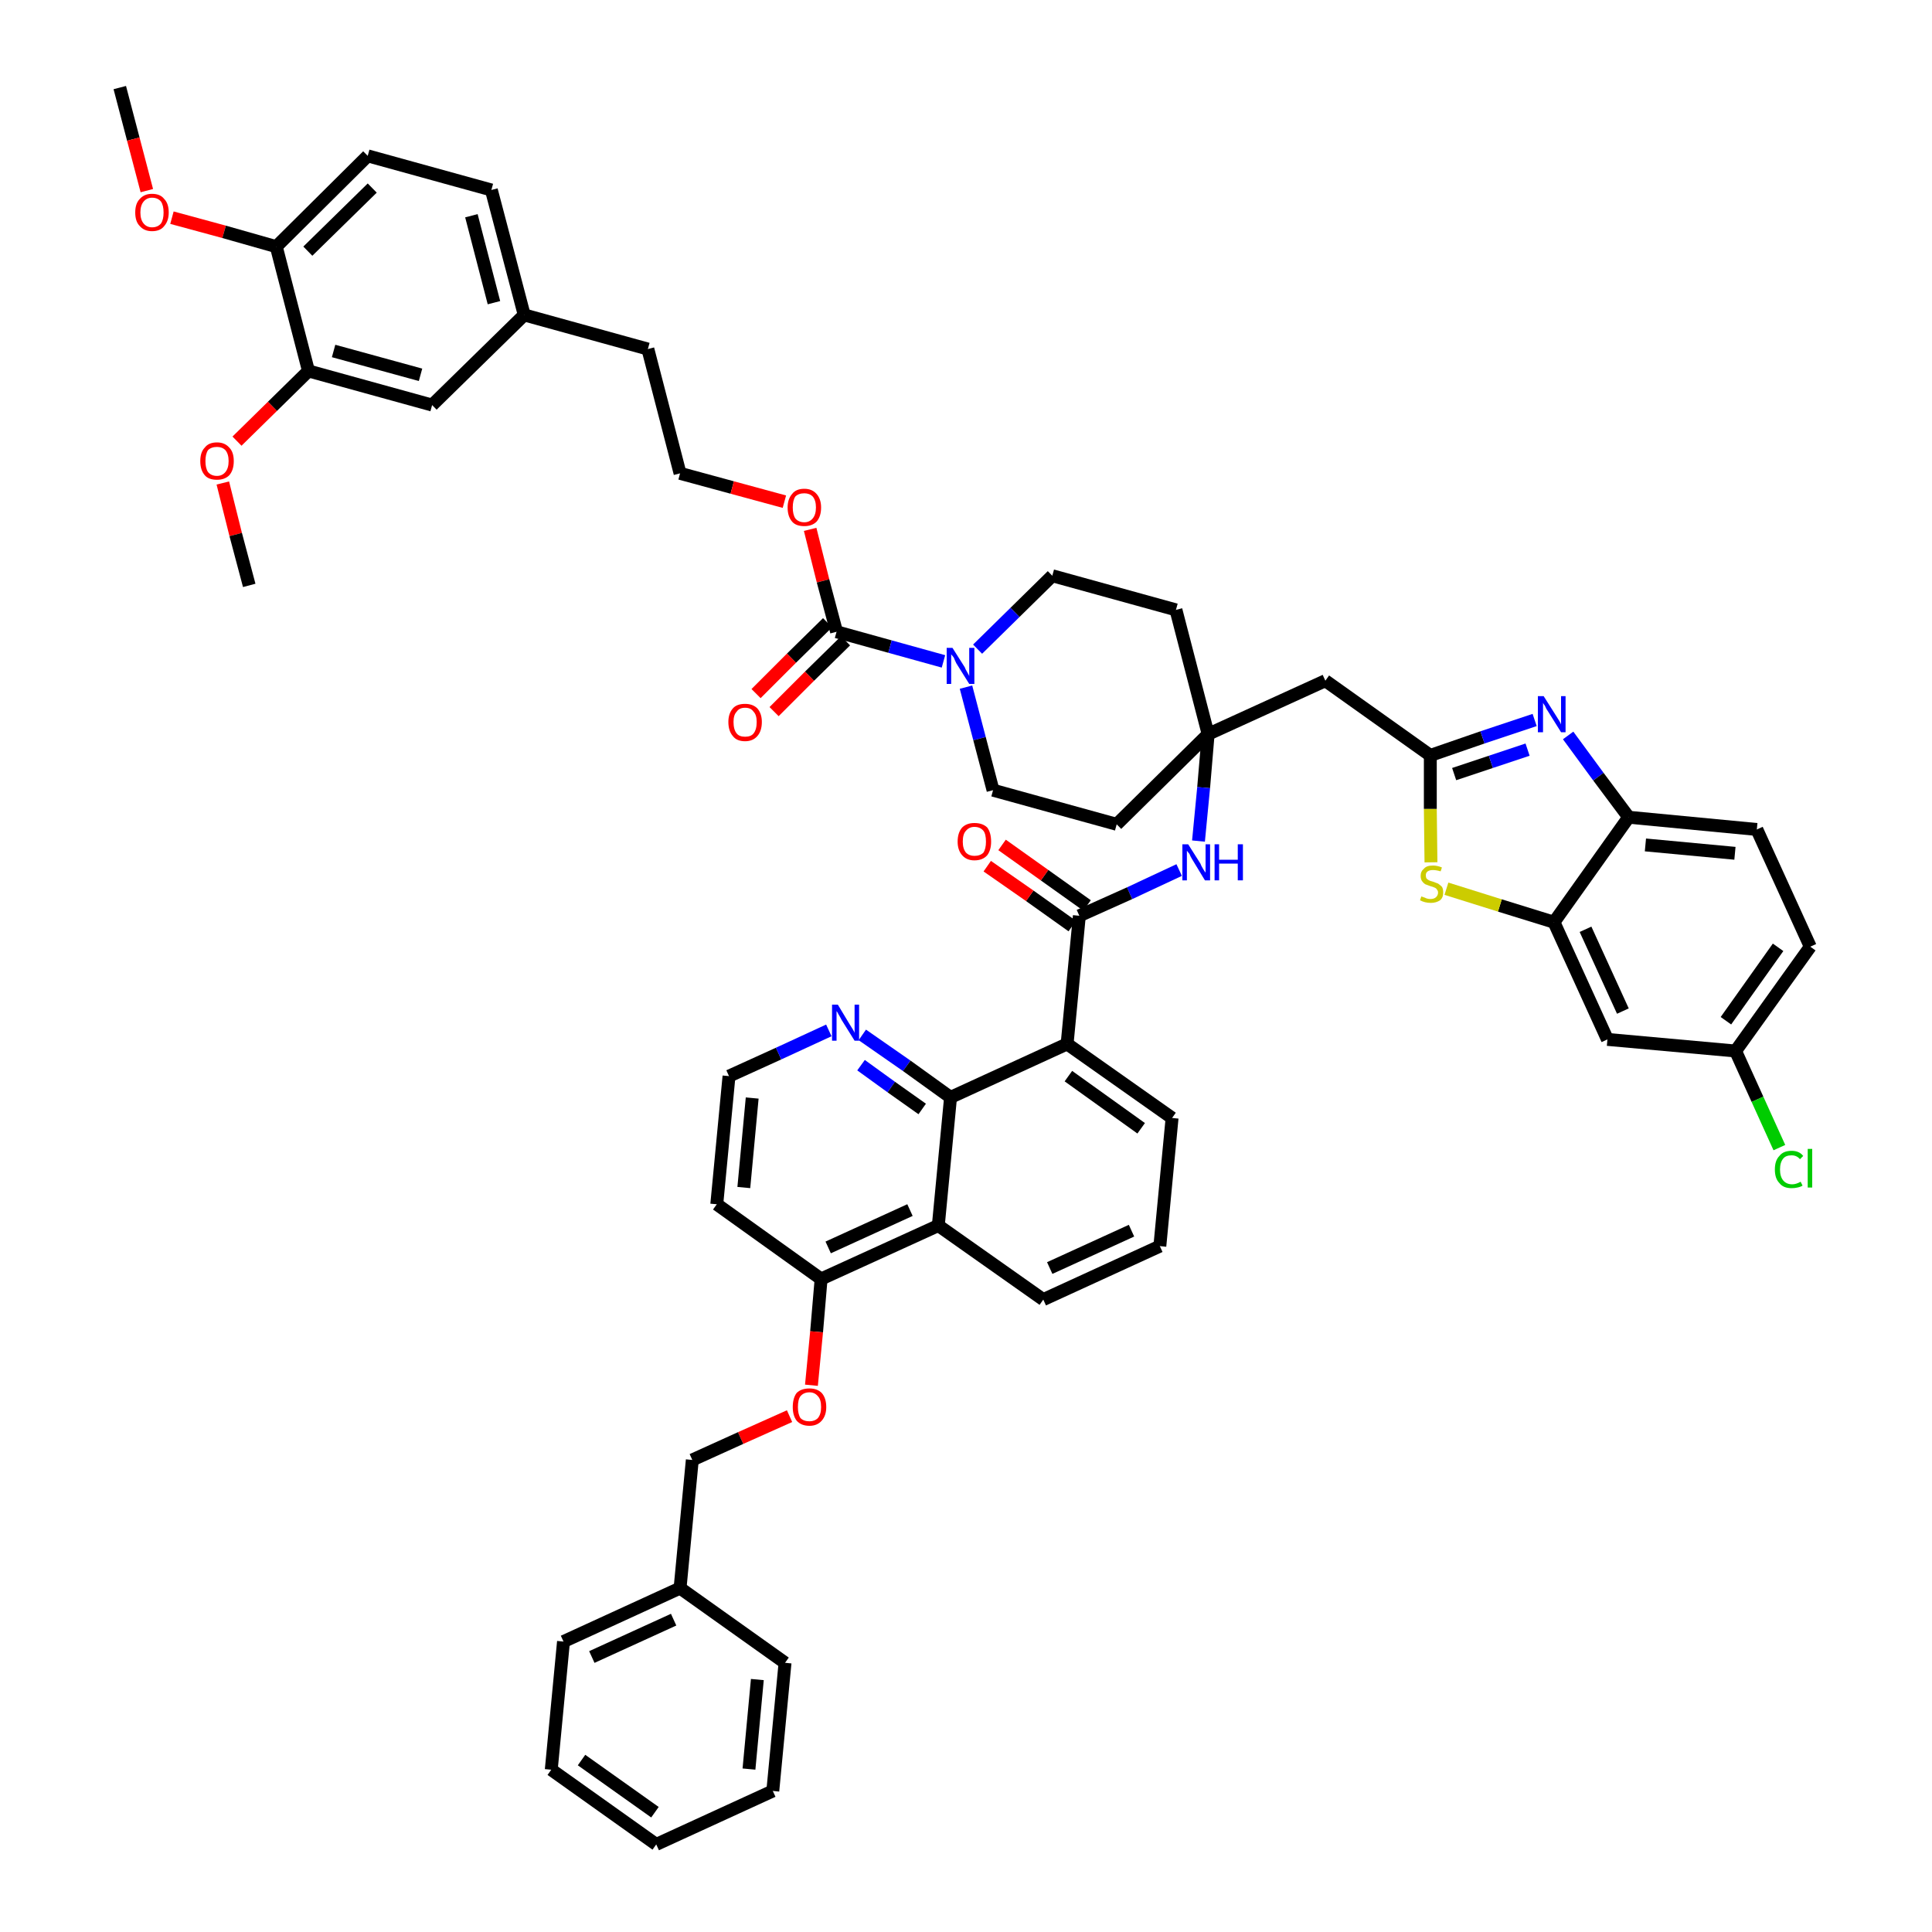 <?xml version='1.0' encoding='iso-8859-1'?>
<svg version='1.1' baseProfile='full'
              xmlns='http://www.w3.org/2000/svg'
                      xmlns:rdkit='http://www.rdkit.org/xml'
                      xmlns:xlink='http://www.w3.org/1999/xlink'
                  xml:space='preserve'
width='300px' height='300px' viewBox='0 0 300 300'>
<!-- END OF HEADER -->
<path class='bond-0 atom-0 atom-1' d='M 18.6,13.6 L 20.7,21.6' style='fill:none;fill-rule:evenodd;stroke:#000000;stroke-width:2.0px;stroke-linecap:butt;stroke-linejoin:miter;stroke-opacity:1' />
<path class='bond-0 atom-0 atom-1' d='M 20.7,21.6 L 22.8,29.6' style='fill:none;fill-rule:evenodd;stroke:#FF0000;stroke-width:2.0px;stroke-linecap:butt;stroke-linejoin:miter;stroke-opacity:1' />
<path class='bond-1 atom-1 atom-2' d='M 26.7,33.8 L 34.8,36.0' style='fill:none;fill-rule:evenodd;stroke:#FF0000;stroke-width:2.0px;stroke-linecap:butt;stroke-linejoin:miter;stroke-opacity:1' />
<path class='bond-1 atom-1 atom-2' d='M 34.8,36.0 L 42.9,38.3' style='fill:none;fill-rule:evenodd;stroke:#000000;stroke-width:2.0px;stroke-linecap:butt;stroke-linejoin:miter;stroke-opacity:1' />
<path class='bond-2 atom-2 atom-3' d='M 42.9,38.3 L 57.1,24.2' style='fill:none;fill-rule:evenodd;stroke:#000000;stroke-width:2.0px;stroke-linecap:butt;stroke-linejoin:miter;stroke-opacity:1' />
<path class='bond-2 atom-2 atom-3' d='M 47.8,39.0 L 57.8,29.2' style='fill:none;fill-rule:evenodd;stroke:#000000;stroke-width:2.0px;stroke-linecap:butt;stroke-linejoin:miter;stroke-opacity:1' />
<path class='bond-52 atom-50 atom-2' d='M 47.9,57.6 L 42.9,38.3' style='fill:none;fill-rule:evenodd;stroke:#000000;stroke-width:2.0px;stroke-linecap:butt;stroke-linejoin:miter;stroke-opacity:1' />
<path class='bond-3 atom-3 atom-4' d='M 57.1,24.2 L 76.3,29.5' style='fill:none;fill-rule:evenodd;stroke:#000000;stroke-width:2.0px;stroke-linecap:butt;stroke-linejoin:miter;stroke-opacity:1' />
<path class='bond-4 atom-4 atom-5' d='M 76.3,29.5 L 81.4,48.9' style='fill:none;fill-rule:evenodd;stroke:#000000;stroke-width:2.0px;stroke-linecap:butt;stroke-linejoin:miter;stroke-opacity:1' />
<path class='bond-4 atom-4 atom-5' d='M 73.2,33.5 L 76.7,47.0' style='fill:none;fill-rule:evenodd;stroke:#000000;stroke-width:2.0px;stroke-linecap:butt;stroke-linejoin:miter;stroke-opacity:1' />
<path class='bond-5 atom-5 atom-6' d='M 81.4,48.9 L 100.6,54.2' style='fill:none;fill-rule:evenodd;stroke:#000000;stroke-width:2.0px;stroke-linecap:butt;stroke-linejoin:miter;stroke-opacity:1' />
<path class='bond-48 atom-5 atom-49' d='M 81.4,48.9 L 67.1,62.9' style='fill:none;fill-rule:evenodd;stroke:#000000;stroke-width:2.0px;stroke-linecap:butt;stroke-linejoin:miter;stroke-opacity:1' />
<path class='bond-6 atom-6 atom-7' d='M 100.6,54.2 L 105.6,73.5' style='fill:none;fill-rule:evenodd;stroke:#000000;stroke-width:2.0px;stroke-linecap:butt;stroke-linejoin:miter;stroke-opacity:1' />
<path class='bond-7 atom-7 atom-8' d='M 105.6,73.5 L 113.7,75.7' style='fill:none;fill-rule:evenodd;stroke:#000000;stroke-width:2.0px;stroke-linecap:butt;stroke-linejoin:miter;stroke-opacity:1' />
<path class='bond-7 atom-7 atom-8' d='M 113.7,75.7 L 121.8,77.9' style='fill:none;fill-rule:evenodd;stroke:#FF0000;stroke-width:2.0px;stroke-linecap:butt;stroke-linejoin:miter;stroke-opacity:1' />
<path class='bond-8 atom-8 atom-9' d='M 125.8,82.2 L 127.8,90.2' style='fill:none;fill-rule:evenodd;stroke:#FF0000;stroke-width:2.0px;stroke-linecap:butt;stroke-linejoin:miter;stroke-opacity:1' />
<path class='bond-8 atom-8 atom-9' d='M 127.8,90.2 L 129.9,98.1' style='fill:none;fill-rule:evenodd;stroke:#000000;stroke-width:2.0px;stroke-linecap:butt;stroke-linejoin:miter;stroke-opacity:1' />
<path class='bond-9 atom-9 atom-10' d='M 128.5,96.7 L 122.9,102.2' style='fill:none;fill-rule:evenodd;stroke:#000000;stroke-width:2.0px;stroke-linecap:butt;stroke-linejoin:miter;stroke-opacity:1' />
<path class='bond-9 atom-9 atom-10' d='M 122.9,102.2 L 117.4,107.7' style='fill:none;fill-rule:evenodd;stroke:#FF0000;stroke-width:2.0px;stroke-linecap:butt;stroke-linejoin:miter;stroke-opacity:1' />
<path class='bond-9 atom-9 atom-10' d='M 131.3,99.5 L 125.7,105.0' style='fill:none;fill-rule:evenodd;stroke:#000000;stroke-width:2.0px;stroke-linecap:butt;stroke-linejoin:miter;stroke-opacity:1' />
<path class='bond-9 atom-9 atom-10' d='M 125.7,105.0 L 120.2,110.5' style='fill:none;fill-rule:evenodd;stroke:#FF0000;stroke-width:2.0px;stroke-linecap:butt;stroke-linejoin:miter;stroke-opacity:1' />
<path class='bond-10 atom-9 atom-11' d='M 129.9,98.1 L 138.2,100.4' style='fill:none;fill-rule:evenodd;stroke:#000000;stroke-width:2.0px;stroke-linecap:butt;stroke-linejoin:miter;stroke-opacity:1' />
<path class='bond-10 atom-9 atom-11' d='M 138.2,100.4 L 146.5,102.7' style='fill:none;fill-rule:evenodd;stroke:#0000FF;stroke-width:2.0px;stroke-linecap:butt;stroke-linejoin:miter;stroke-opacity:1' />
<path class='bond-11 atom-11 atom-12' d='M 150.0,106.7 L 152.1,114.7' style='fill:none;fill-rule:evenodd;stroke:#0000FF;stroke-width:2.0px;stroke-linecap:butt;stroke-linejoin:miter;stroke-opacity:1' />
<path class='bond-11 atom-11 atom-12' d='M 152.1,114.7 L 154.2,122.7' style='fill:none;fill-rule:evenodd;stroke:#000000;stroke-width:2.0px;stroke-linecap:butt;stroke-linejoin:miter;stroke-opacity:1' />
<path class='bond-53 atom-48 atom-11' d='M 163.4,89.4 L 157.6,95.1' style='fill:none;fill-rule:evenodd;stroke:#000000;stroke-width:2.0px;stroke-linecap:butt;stroke-linejoin:miter;stroke-opacity:1' />
<path class='bond-53 atom-48 atom-11' d='M 157.6,95.1 L 151.8,100.8' style='fill:none;fill-rule:evenodd;stroke:#0000FF;stroke-width:2.0px;stroke-linecap:butt;stroke-linejoin:miter;stroke-opacity:1' />
<path class='bond-12 atom-12 atom-13' d='M 154.2,122.7 L 173.4,128.0' style='fill:none;fill-rule:evenodd;stroke:#000000;stroke-width:2.0px;stroke-linecap:butt;stroke-linejoin:miter;stroke-opacity:1' />
<path class='bond-13 atom-13 atom-14' d='M 173.4,128.0 L 187.6,114.0' style='fill:none;fill-rule:evenodd;stroke:#000000;stroke-width:2.0px;stroke-linecap:butt;stroke-linejoin:miter;stroke-opacity:1' />
<path class='bond-14 atom-14 atom-15' d='M 187.6,114.0 L 205.8,105.7' style='fill:none;fill-rule:evenodd;stroke:#000000;stroke-width:2.0px;stroke-linecap:butt;stroke-linejoin:miter;stroke-opacity:1' />
<path class='bond-25 atom-14 atom-26' d='M 187.6,114.0 L 186.9,122.3' style='fill:none;fill-rule:evenodd;stroke:#000000;stroke-width:2.0px;stroke-linecap:butt;stroke-linejoin:miter;stroke-opacity:1' />
<path class='bond-25 atom-14 atom-26' d='M 186.9,122.3 L 186.1,130.6' style='fill:none;fill-rule:evenodd;stroke:#0000FF;stroke-width:2.0px;stroke-linecap:butt;stroke-linejoin:miter;stroke-opacity:1' />
<path class='bond-46 atom-14 atom-47' d='M 187.6,114.0 L 182.6,94.7' style='fill:none;fill-rule:evenodd;stroke:#000000;stroke-width:2.0px;stroke-linecap:butt;stroke-linejoin:miter;stroke-opacity:1' />
<path class='bond-15 atom-15 atom-16' d='M 205.8,105.7 L 222.1,117.3' style='fill:none;fill-rule:evenodd;stroke:#000000;stroke-width:2.0px;stroke-linecap:butt;stroke-linejoin:miter;stroke-opacity:1' />
<path class='bond-16 atom-16 atom-17' d='M 222.1,117.3 L 230.2,114.5' style='fill:none;fill-rule:evenodd;stroke:#000000;stroke-width:2.0px;stroke-linecap:butt;stroke-linejoin:miter;stroke-opacity:1' />
<path class='bond-16 atom-16 atom-17' d='M 230.2,114.5 L 238.3,111.8' style='fill:none;fill-rule:evenodd;stroke:#0000FF;stroke-width:2.0px;stroke-linecap:butt;stroke-linejoin:miter;stroke-opacity:1' />
<path class='bond-16 atom-16 atom-17' d='M 225.8,120.2 L 231.5,118.3' style='fill:none;fill-rule:evenodd;stroke:#000000;stroke-width:2.0px;stroke-linecap:butt;stroke-linejoin:miter;stroke-opacity:1' />
<path class='bond-16 atom-16 atom-17' d='M 231.5,118.3 L 237.2,116.4' style='fill:none;fill-rule:evenodd;stroke:#0000FF;stroke-width:2.0px;stroke-linecap:butt;stroke-linejoin:miter;stroke-opacity:1' />
<path class='bond-54 atom-25 atom-16' d='M 222.2,133.9 L 222.1,125.6' style='fill:none;fill-rule:evenodd;stroke:#CCCC00;stroke-width:2.0px;stroke-linecap:butt;stroke-linejoin:miter;stroke-opacity:1' />
<path class='bond-54 atom-25 atom-16' d='M 222.1,125.6 L 222.1,117.3' style='fill:none;fill-rule:evenodd;stroke:#000000;stroke-width:2.0px;stroke-linecap:butt;stroke-linejoin:miter;stroke-opacity:1' />
<path class='bond-17 atom-17 atom-18' d='M 243.5,114.2 L 248.2,120.6' style='fill:none;fill-rule:evenodd;stroke:#0000FF;stroke-width:2.0px;stroke-linecap:butt;stroke-linejoin:miter;stroke-opacity:1' />
<path class='bond-17 atom-17 atom-18' d='M 248.2,120.6 L 252.9,126.9' style='fill:none;fill-rule:evenodd;stroke:#000000;stroke-width:2.0px;stroke-linecap:butt;stroke-linejoin:miter;stroke-opacity:1' />
<path class='bond-18 atom-18 atom-19' d='M 252.9,126.9 L 272.8,128.8' style='fill:none;fill-rule:evenodd;stroke:#000000;stroke-width:2.0px;stroke-linecap:butt;stroke-linejoin:miter;stroke-opacity:1' />
<path class='bond-18 atom-18 atom-19' d='M 255.5,131.2 L 269.4,132.5' style='fill:none;fill-rule:evenodd;stroke:#000000;stroke-width:2.0px;stroke-linecap:butt;stroke-linejoin:miter;stroke-opacity:1' />
<path class='bond-56 atom-24 atom-18' d='M 241.3,143.2 L 252.9,126.9' style='fill:none;fill-rule:evenodd;stroke:#000000;stroke-width:2.0px;stroke-linecap:butt;stroke-linejoin:miter;stroke-opacity:1' />
<path class='bond-19 atom-19 atom-20' d='M 272.8,128.8 L 281.1,147.0' style='fill:none;fill-rule:evenodd;stroke:#000000;stroke-width:2.0px;stroke-linecap:butt;stroke-linejoin:miter;stroke-opacity:1' />
<path class='bond-20 atom-20 atom-21' d='M 281.1,147.0 L 269.5,163.2' style='fill:none;fill-rule:evenodd;stroke:#000000;stroke-width:2.0px;stroke-linecap:butt;stroke-linejoin:miter;stroke-opacity:1' />
<path class='bond-20 atom-20 atom-21' d='M 276.1,147.1 L 268.0,158.5' style='fill:none;fill-rule:evenodd;stroke:#000000;stroke-width:2.0px;stroke-linecap:butt;stroke-linejoin:miter;stroke-opacity:1' />
<path class='bond-21 atom-21 atom-22' d='M 269.5,163.2 L 272.9,170.7' style='fill:none;fill-rule:evenodd;stroke:#000000;stroke-width:2.0px;stroke-linecap:butt;stroke-linejoin:miter;stroke-opacity:1' />
<path class='bond-21 atom-21 atom-22' d='M 272.9,170.7 L 276.3,178.2' style='fill:none;fill-rule:evenodd;stroke:#00CC00;stroke-width:2.0px;stroke-linecap:butt;stroke-linejoin:miter;stroke-opacity:1' />
<path class='bond-22 atom-21 atom-23' d='M 269.5,163.2 L 249.6,161.4' style='fill:none;fill-rule:evenodd;stroke:#000000;stroke-width:2.0px;stroke-linecap:butt;stroke-linejoin:miter;stroke-opacity:1' />
<path class='bond-23 atom-23 atom-24' d='M 249.6,161.4 L 241.3,143.2' style='fill:none;fill-rule:evenodd;stroke:#000000;stroke-width:2.0px;stroke-linecap:butt;stroke-linejoin:miter;stroke-opacity:1' />
<path class='bond-23 atom-23 atom-24' d='M 252.0,157.0 L 246.2,144.3' style='fill:none;fill-rule:evenodd;stroke:#000000;stroke-width:2.0px;stroke-linecap:butt;stroke-linejoin:miter;stroke-opacity:1' />
<path class='bond-24 atom-24 atom-25' d='M 241.3,143.2 L 232.9,140.6' style='fill:none;fill-rule:evenodd;stroke:#000000;stroke-width:2.0px;stroke-linecap:butt;stroke-linejoin:miter;stroke-opacity:1' />
<path class='bond-24 atom-24 atom-25' d='M 232.9,140.6 L 224.6,138.0' style='fill:none;fill-rule:evenodd;stroke:#CCCC00;stroke-width:2.0px;stroke-linecap:butt;stroke-linejoin:miter;stroke-opacity:1' />
<path class='bond-26 atom-26 atom-27' d='M 183.1,135.1 L 175.4,138.7' style='fill:none;fill-rule:evenodd;stroke:#0000FF;stroke-width:2.0px;stroke-linecap:butt;stroke-linejoin:miter;stroke-opacity:1' />
<path class='bond-26 atom-26 atom-27' d='M 175.4,138.7 L 167.6,142.2' style='fill:none;fill-rule:evenodd;stroke:#000000;stroke-width:2.0px;stroke-linecap:butt;stroke-linejoin:miter;stroke-opacity:1' />
<path class='bond-27 atom-27 atom-28' d='M 168.8,140.6 L 162.2,135.9' style='fill:none;fill-rule:evenodd;stroke:#000000;stroke-width:2.0px;stroke-linecap:butt;stroke-linejoin:miter;stroke-opacity:1' />
<path class='bond-27 atom-27 atom-28' d='M 162.2,135.9 L 155.6,131.2' style='fill:none;fill-rule:evenodd;stroke:#FF0000;stroke-width:2.0px;stroke-linecap:butt;stroke-linejoin:miter;stroke-opacity:1' />
<path class='bond-27 atom-27 atom-28' d='M 166.5,143.8 L 159.9,139.1' style='fill:none;fill-rule:evenodd;stroke:#000000;stroke-width:2.0px;stroke-linecap:butt;stroke-linejoin:miter;stroke-opacity:1' />
<path class='bond-27 atom-27 atom-28' d='M 159.9,139.1 L 153.3,134.5' style='fill:none;fill-rule:evenodd;stroke:#FF0000;stroke-width:2.0px;stroke-linecap:butt;stroke-linejoin:miter;stroke-opacity:1' />
<path class='bond-28 atom-27 atom-29' d='M 167.6,142.2 L 165.7,162.1' style='fill:none;fill-rule:evenodd;stroke:#000000;stroke-width:2.0px;stroke-linecap:butt;stroke-linejoin:miter;stroke-opacity:1' />
<path class='bond-29 atom-29 atom-30' d='M 165.7,162.1 L 182.0,173.6' style='fill:none;fill-rule:evenodd;stroke:#000000;stroke-width:2.0px;stroke-linecap:butt;stroke-linejoin:miter;stroke-opacity:1' />
<path class='bond-29 atom-29 atom-30' d='M 165.9,167.1 L 177.2,175.2' style='fill:none;fill-rule:evenodd;stroke:#000000;stroke-width:2.0px;stroke-linecap:butt;stroke-linejoin:miter;stroke-opacity:1' />
<path class='bond-55 atom-46 atom-29' d='M 147.6,170.4 L 165.7,162.1' style='fill:none;fill-rule:evenodd;stroke:#000000;stroke-width:2.0px;stroke-linecap:butt;stroke-linejoin:miter;stroke-opacity:1' />
<path class='bond-30 atom-30 atom-31' d='M 182.0,173.6 L 180.1,193.5' style='fill:none;fill-rule:evenodd;stroke:#000000;stroke-width:2.0px;stroke-linecap:butt;stroke-linejoin:miter;stroke-opacity:1' />
<path class='bond-31 atom-31 atom-32' d='M 180.1,193.5 L 162.0,201.8' style='fill:none;fill-rule:evenodd;stroke:#000000;stroke-width:2.0px;stroke-linecap:butt;stroke-linejoin:miter;stroke-opacity:1' />
<path class='bond-31 atom-31 atom-32' d='M 175.7,191.1 L 163.0,196.9' style='fill:none;fill-rule:evenodd;stroke:#000000;stroke-width:2.0px;stroke-linecap:butt;stroke-linejoin:miter;stroke-opacity:1' />
<path class='bond-32 atom-32 atom-33' d='M 162.0,201.8 L 145.7,190.3' style='fill:none;fill-rule:evenodd;stroke:#000000;stroke-width:2.0px;stroke-linecap:butt;stroke-linejoin:miter;stroke-opacity:1' />
<path class='bond-33 atom-33 atom-34' d='M 145.7,190.3 L 127.5,198.6' style='fill:none;fill-rule:evenodd;stroke:#000000;stroke-width:2.0px;stroke-linecap:butt;stroke-linejoin:miter;stroke-opacity:1' />
<path class='bond-33 atom-33 atom-34' d='M 141.3,187.9 L 128.6,193.7' style='fill:none;fill-rule:evenodd;stroke:#000000;stroke-width:2.0px;stroke-linecap:butt;stroke-linejoin:miter;stroke-opacity:1' />
<path class='bond-57 atom-46 atom-33' d='M 147.6,170.4 L 145.7,190.3' style='fill:none;fill-rule:evenodd;stroke:#000000;stroke-width:2.0px;stroke-linecap:butt;stroke-linejoin:miter;stroke-opacity:1' />
<path class='bond-34 atom-34 atom-35' d='M 127.5,198.6 L 126.8,206.8' style='fill:none;fill-rule:evenodd;stroke:#000000;stroke-width:2.0px;stroke-linecap:butt;stroke-linejoin:miter;stroke-opacity:1' />
<path class='bond-34 atom-34 atom-35' d='M 126.8,206.8 L 126.0,215.1' style='fill:none;fill-rule:evenodd;stroke:#FF0000;stroke-width:2.0px;stroke-linecap:butt;stroke-linejoin:miter;stroke-opacity:1' />
<path class='bond-42 atom-34 atom-43' d='M 127.5,198.6 L 111.3,187.0' style='fill:none;fill-rule:evenodd;stroke:#000000;stroke-width:2.0px;stroke-linecap:butt;stroke-linejoin:miter;stroke-opacity:1' />
<path class='bond-35 atom-35 atom-36' d='M 122.6,219.9 L 115.0,223.3' style='fill:none;fill-rule:evenodd;stroke:#FF0000;stroke-width:2.0px;stroke-linecap:butt;stroke-linejoin:miter;stroke-opacity:1' />
<path class='bond-35 atom-35 atom-36' d='M 115.0,223.3 L 107.5,226.7' style='fill:none;fill-rule:evenodd;stroke:#000000;stroke-width:2.0px;stroke-linecap:butt;stroke-linejoin:miter;stroke-opacity:1' />
<path class='bond-36 atom-36 atom-37' d='M 107.5,226.7 L 105.6,246.6' style='fill:none;fill-rule:evenodd;stroke:#000000;stroke-width:2.0px;stroke-linecap:butt;stroke-linejoin:miter;stroke-opacity:1' />
<path class='bond-37 atom-37 atom-38' d='M 105.6,246.6 L 87.5,254.9' style='fill:none;fill-rule:evenodd;stroke:#000000;stroke-width:2.0px;stroke-linecap:butt;stroke-linejoin:miter;stroke-opacity:1' />
<path class='bond-37 atom-37 atom-38' d='M 104.6,251.5 L 91.9,257.3' style='fill:none;fill-rule:evenodd;stroke:#000000;stroke-width:2.0px;stroke-linecap:butt;stroke-linejoin:miter;stroke-opacity:1' />
<path class='bond-58 atom-42 atom-37' d='M 121.9,258.2 L 105.6,246.6' style='fill:none;fill-rule:evenodd;stroke:#000000;stroke-width:2.0px;stroke-linecap:butt;stroke-linejoin:miter;stroke-opacity:1' />
<path class='bond-38 atom-38 atom-39' d='M 87.5,254.9 L 85.6,274.8' style='fill:none;fill-rule:evenodd;stroke:#000000;stroke-width:2.0px;stroke-linecap:butt;stroke-linejoin:miter;stroke-opacity:1' />
<path class='bond-39 atom-39 atom-40' d='M 85.6,274.8 L 101.9,286.4' style='fill:none;fill-rule:evenodd;stroke:#000000;stroke-width:2.0px;stroke-linecap:butt;stroke-linejoin:miter;stroke-opacity:1' />
<path class='bond-39 atom-39 atom-40' d='M 90.3,273.3 L 101.7,281.4' style='fill:none;fill-rule:evenodd;stroke:#000000;stroke-width:2.0px;stroke-linecap:butt;stroke-linejoin:miter;stroke-opacity:1' />
<path class='bond-40 atom-40 atom-41' d='M 101.9,286.4 L 120.0,278.1' style='fill:none;fill-rule:evenodd;stroke:#000000;stroke-width:2.0px;stroke-linecap:butt;stroke-linejoin:miter;stroke-opacity:1' />
<path class='bond-41 atom-41 atom-42' d='M 120.0,278.1 L 121.9,258.2' style='fill:none;fill-rule:evenodd;stroke:#000000;stroke-width:2.0px;stroke-linecap:butt;stroke-linejoin:miter;stroke-opacity:1' />
<path class='bond-41 atom-41 atom-42' d='M 116.3,274.7 L 117.6,260.8' style='fill:none;fill-rule:evenodd;stroke:#000000;stroke-width:2.0px;stroke-linecap:butt;stroke-linejoin:miter;stroke-opacity:1' />
<path class='bond-43 atom-43 atom-44' d='M 111.3,187.0 L 113.2,167.1' style='fill:none;fill-rule:evenodd;stroke:#000000;stroke-width:2.0px;stroke-linecap:butt;stroke-linejoin:miter;stroke-opacity:1' />
<path class='bond-43 atom-43 atom-44' d='M 115.5,184.4 L 116.8,170.5' style='fill:none;fill-rule:evenodd;stroke:#000000;stroke-width:2.0px;stroke-linecap:butt;stroke-linejoin:miter;stroke-opacity:1' />
<path class='bond-44 atom-44 atom-45' d='M 113.2,167.1 L 120.9,163.6' style='fill:none;fill-rule:evenodd;stroke:#000000;stroke-width:2.0px;stroke-linecap:butt;stroke-linejoin:miter;stroke-opacity:1' />
<path class='bond-44 atom-44 atom-45' d='M 120.9,163.6 L 128.7,160.0' style='fill:none;fill-rule:evenodd;stroke:#0000FF;stroke-width:2.0px;stroke-linecap:butt;stroke-linejoin:miter;stroke-opacity:1' />
<path class='bond-45 atom-45 atom-46' d='M 133.9,160.7 L 140.8,165.5' style='fill:none;fill-rule:evenodd;stroke:#0000FF;stroke-width:2.0px;stroke-linecap:butt;stroke-linejoin:miter;stroke-opacity:1' />
<path class='bond-45 atom-45 atom-46' d='M 140.8,165.5 L 147.6,170.4' style='fill:none;fill-rule:evenodd;stroke:#000000;stroke-width:2.0px;stroke-linecap:butt;stroke-linejoin:miter;stroke-opacity:1' />
<path class='bond-45 atom-45 atom-46' d='M 133.7,165.4 L 138.4,168.8' style='fill:none;fill-rule:evenodd;stroke:#0000FF;stroke-width:2.0px;stroke-linecap:butt;stroke-linejoin:miter;stroke-opacity:1' />
<path class='bond-45 atom-45 atom-46' d='M 138.4,168.8 L 143.2,172.2' style='fill:none;fill-rule:evenodd;stroke:#000000;stroke-width:2.0px;stroke-linecap:butt;stroke-linejoin:miter;stroke-opacity:1' />
<path class='bond-47 atom-47 atom-48' d='M 182.6,94.7 L 163.4,89.4' style='fill:none;fill-rule:evenodd;stroke:#000000;stroke-width:2.0px;stroke-linecap:butt;stroke-linejoin:miter;stroke-opacity:1' />
<path class='bond-49 atom-49 atom-50' d='M 67.1,62.9 L 47.9,57.6' style='fill:none;fill-rule:evenodd;stroke:#000000;stroke-width:2.0px;stroke-linecap:butt;stroke-linejoin:miter;stroke-opacity:1' />
<path class='bond-49 atom-49 atom-50' d='M 65.3,58.2 L 51.8,54.5' style='fill:none;fill-rule:evenodd;stroke:#000000;stroke-width:2.0px;stroke-linecap:butt;stroke-linejoin:miter;stroke-opacity:1' />
<path class='bond-50 atom-50 atom-51' d='M 47.9,57.6 L 42.3,63.1' style='fill:none;fill-rule:evenodd;stroke:#000000;stroke-width:2.0px;stroke-linecap:butt;stroke-linejoin:miter;stroke-opacity:1' />
<path class='bond-50 atom-50 atom-51' d='M 42.3,63.1 L 36.8,68.5' style='fill:none;fill-rule:evenodd;stroke:#FF0000;stroke-width:2.0px;stroke-linecap:butt;stroke-linejoin:miter;stroke-opacity:1' />
<path class='bond-51 atom-51 atom-52' d='M 34.6,75.0 L 36.6,83.0' style='fill:none;fill-rule:evenodd;stroke:#FF0000;stroke-width:2.0px;stroke-linecap:butt;stroke-linejoin:miter;stroke-opacity:1' />
<path class='bond-51 atom-51 atom-52' d='M 36.6,83.0 L 38.7,90.9' style='fill:none;fill-rule:evenodd;stroke:#000000;stroke-width:2.0px;stroke-linecap:butt;stroke-linejoin:miter;stroke-opacity:1' />
<path  class='atom-1' d='M 21.0 33.0
Q 21.0 31.6, 21.7 30.9
Q 22.4 30.1, 23.6 30.1
Q 24.9 30.1, 25.5 30.9
Q 26.2 31.6, 26.2 33.0
Q 26.2 34.3, 25.5 35.1
Q 24.9 35.9, 23.6 35.9
Q 22.4 35.9, 21.7 35.1
Q 21.0 34.4, 21.0 33.0
M 23.6 35.3
Q 24.5 35.3, 25.0 34.7
Q 25.4 34.1, 25.4 33.0
Q 25.4 31.9, 25.0 31.3
Q 24.5 30.7, 23.6 30.7
Q 22.8 30.7, 22.3 31.3
Q 21.8 31.9, 21.8 33.0
Q 21.8 34.1, 22.3 34.7
Q 22.8 35.3, 23.6 35.3
' fill='#FF0000'/>
<path  class='atom-8' d='M 122.3 78.8
Q 122.3 77.5, 123.0 76.7
Q 123.6 75.9, 124.9 75.9
Q 126.1 75.9, 126.8 76.7
Q 127.5 77.5, 127.5 78.8
Q 127.5 80.2, 126.8 81.0
Q 126.1 81.7, 124.9 81.7
Q 123.6 81.7, 123.0 81.0
Q 122.3 80.2, 122.3 78.8
M 124.9 81.1
Q 125.7 81.1, 126.2 80.5
Q 126.7 79.9, 126.7 78.8
Q 126.7 77.7, 126.2 77.1
Q 125.7 76.6, 124.9 76.6
Q 124.0 76.6, 123.5 77.1
Q 123.1 77.7, 123.1 78.8
Q 123.1 79.9, 123.5 80.5
Q 124.0 81.1, 124.9 81.1
' fill='#FF0000'/>
<path  class='atom-10' d='M 113.1 112.1
Q 113.1 110.8, 113.8 110.0
Q 114.4 109.3, 115.7 109.3
Q 116.9 109.3, 117.6 110.0
Q 118.3 110.8, 118.3 112.1
Q 118.3 113.5, 117.6 114.3
Q 116.9 115.1, 115.7 115.1
Q 114.4 115.1, 113.8 114.3
Q 113.1 113.5, 113.1 112.1
M 115.7 114.4
Q 116.6 114.4, 117.0 113.9
Q 117.5 113.3, 117.5 112.1
Q 117.5 111.0, 117.0 110.5
Q 116.6 109.9, 115.7 109.9
Q 114.8 109.9, 114.4 110.5
Q 113.9 111.0, 113.9 112.1
Q 113.9 113.3, 114.4 113.9
Q 114.8 114.4, 115.7 114.4
' fill='#FF0000'/>
<path  class='atom-11' d='M 147.9 100.6
L 149.8 103.6
Q 149.9 103.9, 150.2 104.4
Q 150.5 104.9, 150.5 105.0
L 150.5 100.6
L 151.3 100.6
L 151.3 106.2
L 150.5 106.2
L 148.5 103.0
Q 148.3 102.6, 148.1 102.1
Q 147.8 101.7, 147.7 101.6
L 147.7 106.2
L 147.0 106.2
L 147.0 100.6
L 147.9 100.6
' fill='#0000FF'/>
<path  class='atom-17' d='M 239.7 108.1
L 241.6 111.1
Q 241.8 111.4, 242.1 111.9
Q 242.4 112.4, 242.4 112.5
L 242.4 108.1
L 243.1 108.1
L 243.1 113.7
L 242.4 113.7
L 240.4 110.5
Q 240.1 110.1, 239.9 109.6
Q 239.6 109.2, 239.6 109.1
L 239.6 113.7
L 238.8 113.7
L 238.8 108.1
L 239.7 108.1
' fill='#0000FF'/>
<path  class='atom-22' d='M 275.6 181.6
Q 275.6 180.2, 276.3 179.5
Q 276.9 178.7, 278.2 178.7
Q 279.4 178.7, 280.0 179.5
L 279.5 180.0
Q 279.0 179.4, 278.2 179.4
Q 277.3 179.4, 276.9 179.9
Q 276.4 180.5, 276.4 181.6
Q 276.4 182.7, 276.9 183.3
Q 277.4 183.9, 278.3 183.9
Q 278.9 183.9, 279.6 183.5
L 279.9 184.1
Q 279.6 184.3, 279.1 184.4
Q 278.7 184.5, 278.2 184.5
Q 276.9 184.5, 276.3 183.7
Q 275.6 183.0, 275.6 181.6
' fill='#00CC00'/>
<path  class='atom-22' d='M 280.7 178.4
L 281.4 178.4
L 281.4 184.4
L 280.7 184.4
L 280.7 178.4
' fill='#00CC00'/>
<path  class='atom-25' d='M 220.7 139.2
Q 220.7 139.2, 221.0 139.3
Q 221.3 139.4, 221.5 139.5
Q 221.8 139.6, 222.1 139.6
Q 222.7 139.6, 223.0 139.3
Q 223.3 139.0, 223.3 138.6
Q 223.3 138.3, 223.1 138.1
Q 223.0 137.9, 222.7 137.8
Q 222.5 137.7, 222.1 137.6
Q 221.6 137.4, 221.3 137.3
Q 221.0 137.1, 220.8 136.8
Q 220.6 136.5, 220.6 136.0
Q 220.6 135.3, 221.1 134.9
Q 221.5 134.4, 222.5 134.4
Q 223.2 134.4, 223.9 134.7
L 223.7 135.3
Q 223.0 135.1, 222.5 135.1
Q 222.0 135.1, 221.7 135.3
Q 221.4 135.5, 221.4 135.9
Q 221.4 136.2, 221.5 136.4
Q 221.7 136.6, 221.9 136.7
Q 222.1 136.8, 222.5 136.9
Q 223.0 137.1, 223.3 137.2
Q 223.6 137.4, 223.9 137.7
Q 224.1 138.0, 224.1 138.6
Q 224.1 139.4, 223.6 139.8
Q 223.0 140.2, 222.2 140.2
Q 221.7 140.2, 221.3 140.1
Q 220.9 140.0, 220.5 139.8
L 220.7 139.2
' fill='#CCCC00'/>
<path  class='atom-26' d='M 184.5 131.1
L 186.4 134.1
Q 186.5 134.4, 186.8 134.9
Q 187.1 135.4, 187.2 135.5
L 187.2 131.1
L 187.9 131.1
L 187.9 136.7
L 187.1 136.7
L 185.1 133.4
Q 184.9 133.1, 184.7 132.6
Q 184.4 132.2, 184.3 132.1
L 184.3 136.7
L 183.6 136.7
L 183.6 131.1
L 184.5 131.1
' fill='#0000FF'/>
<path  class='atom-26' d='M 188.6 131.1
L 189.3 131.1
L 189.3 133.5
L 192.2 133.5
L 192.2 131.1
L 193.0 131.1
L 193.0 136.7
L 192.2 136.7
L 192.2 134.1
L 189.3 134.1
L 189.3 136.7
L 188.6 136.7
L 188.6 131.1
' fill='#0000FF'/>
<path  class='atom-28' d='M 148.7 130.7
Q 148.7 129.3, 149.4 128.5
Q 150.1 127.8, 151.3 127.8
Q 152.6 127.8, 153.3 128.5
Q 153.9 129.3, 153.9 130.7
Q 153.9 132.0, 153.3 132.8
Q 152.6 133.6, 151.3 133.6
Q 150.1 133.6, 149.4 132.8
Q 148.7 132.0, 148.7 130.7
M 151.3 132.9
Q 152.2 132.9, 152.7 132.4
Q 153.1 131.8, 153.1 130.7
Q 153.1 129.5, 152.7 129.0
Q 152.2 128.4, 151.3 128.4
Q 150.5 128.4, 150.0 129.0
Q 149.5 129.5, 149.5 130.7
Q 149.5 131.8, 150.0 132.4
Q 150.5 132.9, 151.3 132.9
' fill='#FF0000'/>
<path  class='atom-35' d='M 123.1 218.5
Q 123.1 217.1, 123.7 216.3
Q 124.4 215.6, 125.7 215.6
Q 126.9 215.6, 127.6 216.3
Q 128.3 217.1, 128.3 218.5
Q 128.3 219.8, 127.6 220.6
Q 126.9 221.4, 125.7 221.4
Q 124.4 221.4, 123.7 220.6
Q 123.1 219.8, 123.1 218.5
M 125.7 220.7
Q 126.5 220.7, 127.0 220.2
Q 127.5 219.6, 127.5 218.5
Q 127.5 217.3, 127.0 216.8
Q 126.5 216.2, 125.7 216.2
Q 124.8 216.2, 124.3 216.8
Q 123.9 217.3, 123.9 218.5
Q 123.9 219.6, 124.3 220.2
Q 124.8 220.7, 125.7 220.7
' fill='#FF0000'/>
<path  class='atom-45' d='M 130.1 156.0
L 131.9 159.0
Q 132.1 159.3, 132.4 159.8
Q 132.7 160.3, 132.7 160.4
L 132.7 156.0
L 133.4 156.0
L 133.4 161.6
L 132.7 161.6
L 130.7 158.4
Q 130.5 158.0, 130.2 157.5
Q 130.0 157.1, 129.9 157.0
L 129.9 161.6
L 129.2 161.6
L 129.2 156.0
L 130.1 156.0
' fill='#0000FF'/>
<path  class='atom-51' d='M 31.1 71.6
Q 31.1 70.2, 31.8 69.5
Q 32.4 68.7, 33.7 68.7
Q 34.9 68.7, 35.6 69.5
Q 36.3 70.2, 36.3 71.6
Q 36.3 73.0, 35.6 73.8
Q 34.9 74.5, 33.7 74.5
Q 32.4 74.5, 31.8 73.8
Q 31.1 73.0, 31.1 71.6
M 33.7 73.9
Q 34.5 73.9, 35.0 73.3
Q 35.5 72.7, 35.5 71.6
Q 35.5 70.5, 35.0 69.9
Q 34.5 69.4, 33.7 69.4
Q 32.8 69.4, 32.3 69.9
Q 31.9 70.5, 31.9 71.6
Q 31.9 72.7, 32.3 73.3
Q 32.8 73.9, 33.7 73.9
' fill='#FF0000'/>
</svg>
